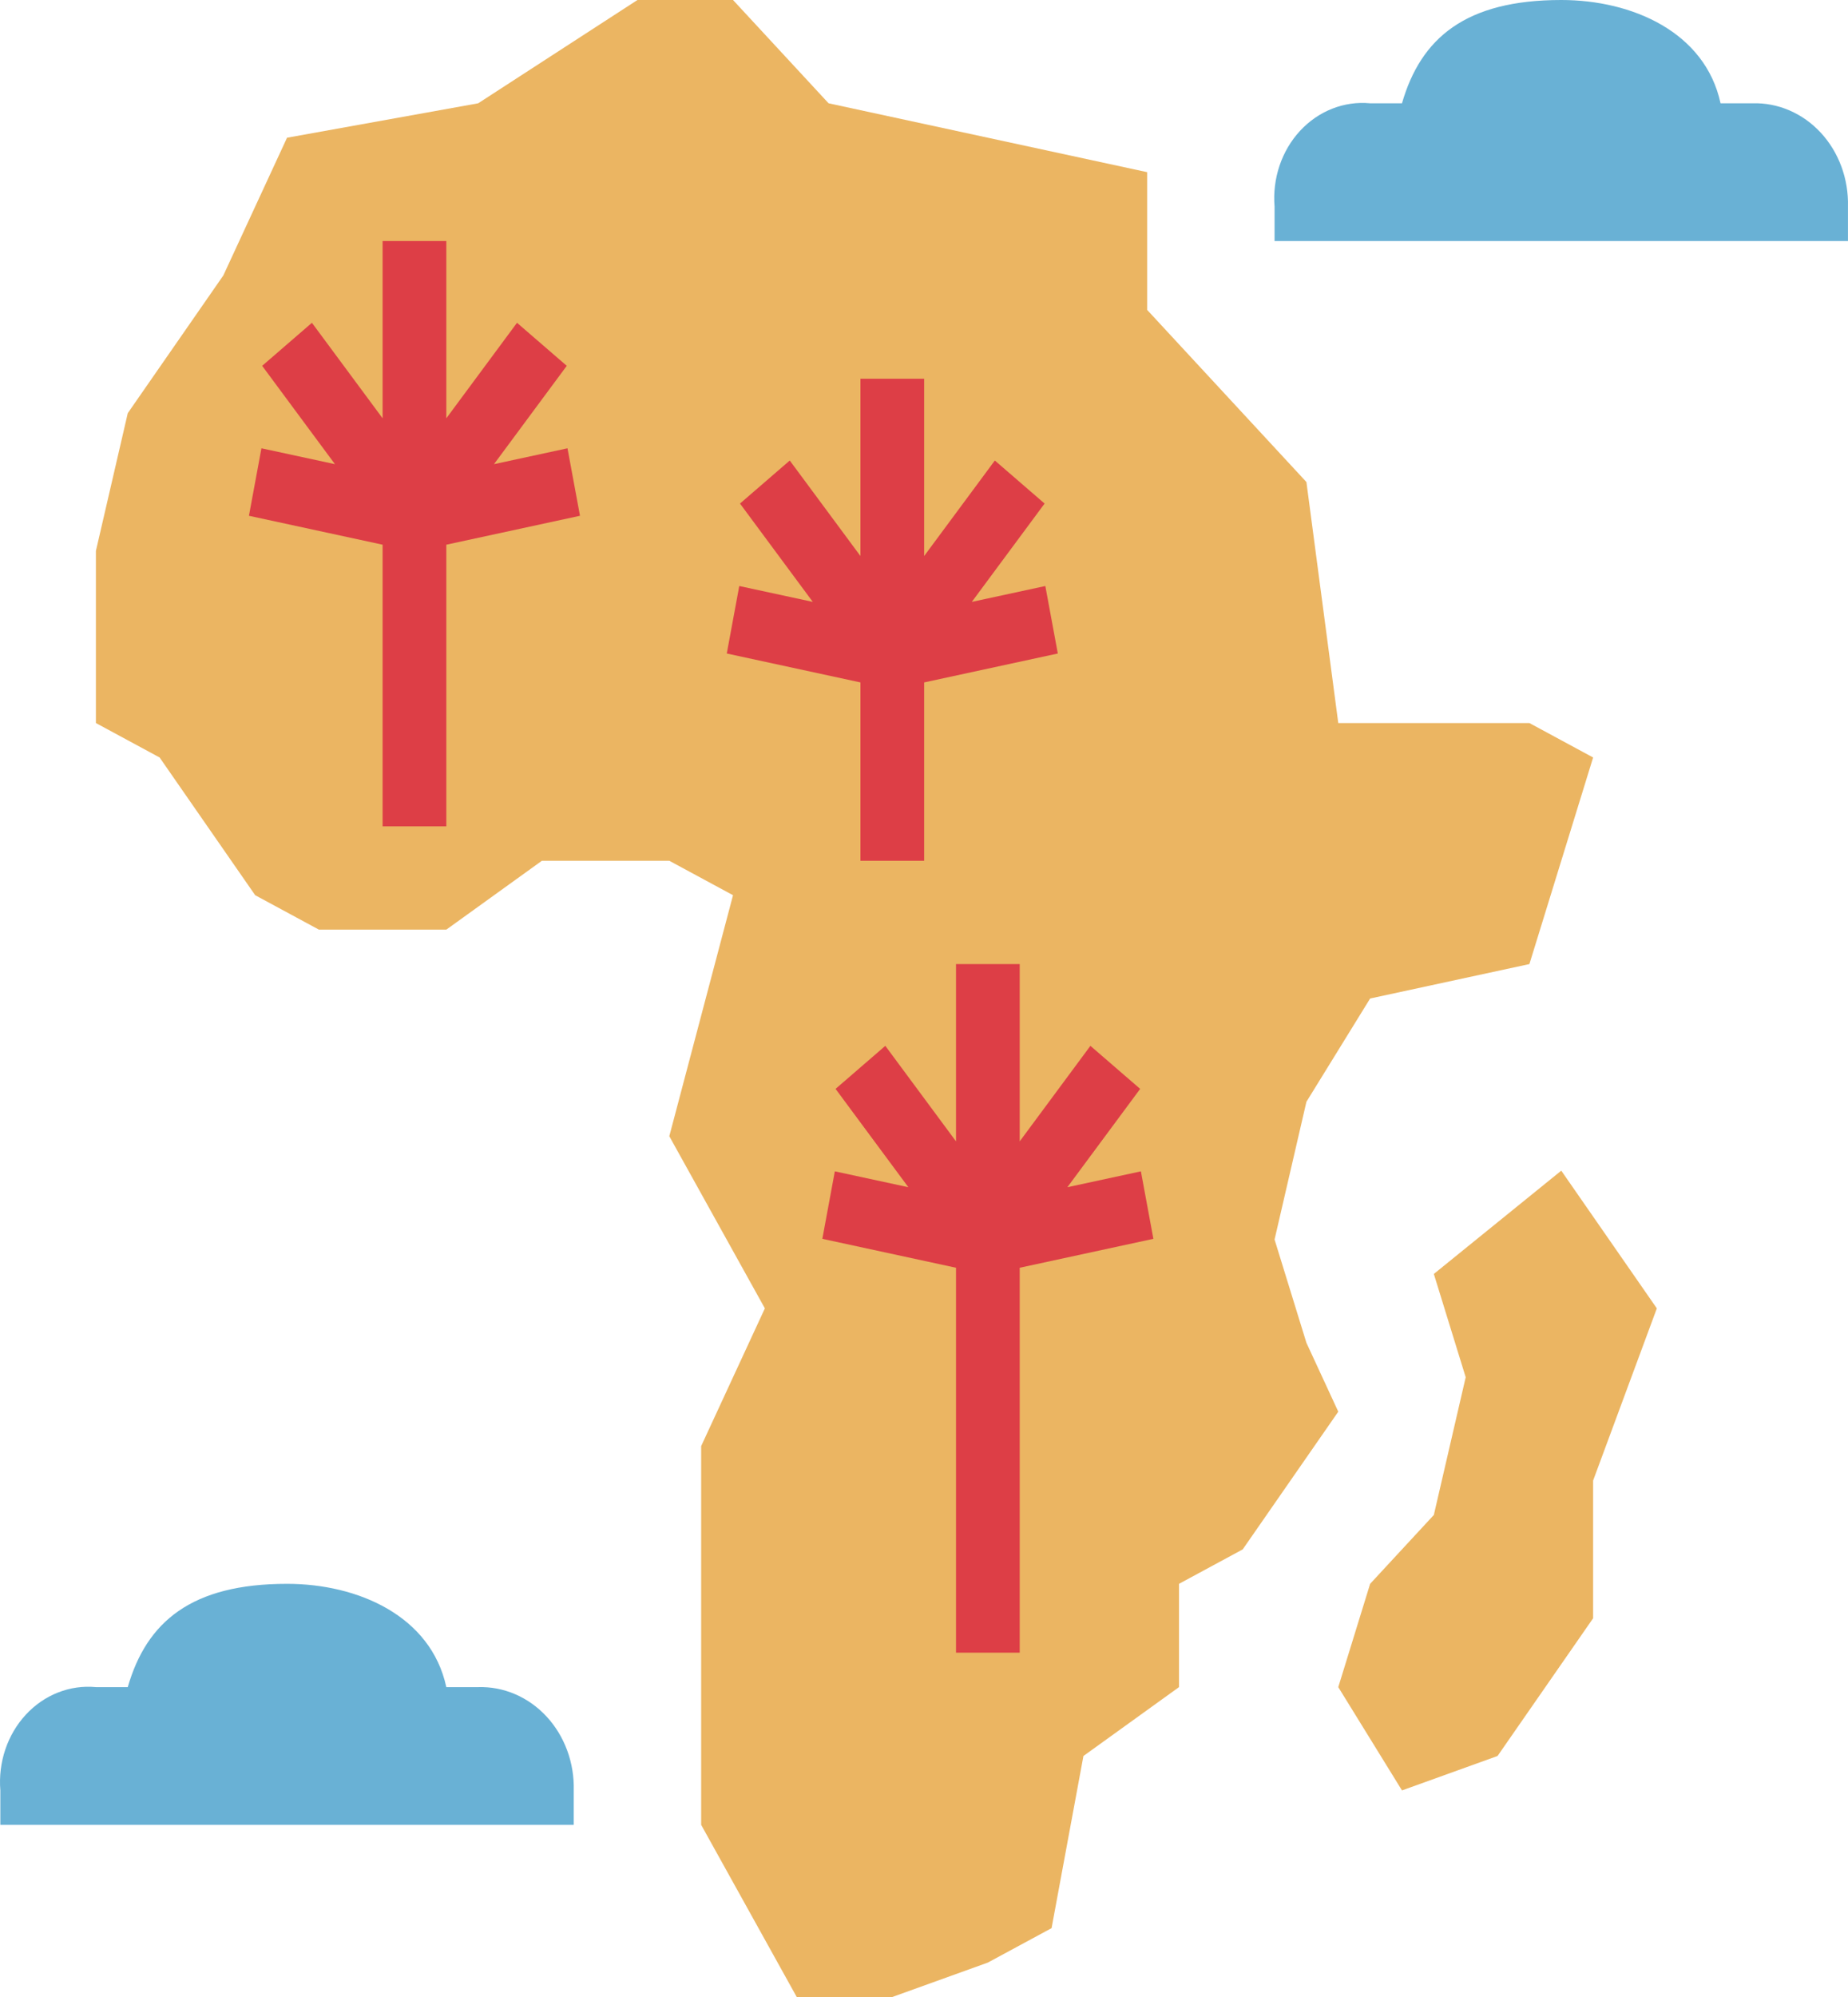 <svg width="500" height="540" viewBox="0 0 500 540" fill="none" xmlns="http://www.w3.org/2000/svg">
<path d="M146.614 232.759L120.757 251.379H86.281L69.043 242.069L43.187 204.828L25.949 195.517V148.966L34.568 111.724L60.424 74.483L77.662 37.241L129.376 27.931L172.471 0H198.327L224.184 27.931L267.279 37.241L310.373 46.552V83.793L353.468 130.345L362.087 195.517H387.944H413.801L431.039 204.828L413.801 260.69L370.706 270L353.468 297.931L344.849 335.172L353.468 363.103L362.087 381.724L336.23 418.966L318.992 428.276V456.207L293.136 474.828L284.517 521.379L267.279 530.69L241.422 540H215.565L189.708 493.448V456.207V428.276V391.034L206.946 353.793L181.089 307.241L198.327 242.069L181.089 232.759H146.614Z" fill="#EBB562"/>
<path d="M379.325 484.138L362.087 456.207L370.706 428.276L387.944 409.655L396.563 372.414L387.944 344.483L422.42 316.552L448.277 353.793L431.039 400.345V437.586L405.182 474.828L379.325 484.138Z" fill="#EBB562"/>
<path d="M0.092 493.448V484.138C-0.214 480.387 0.245 476.609 1.437 473.071C2.628 469.532 4.523 466.318 6.988 463.656C9.452 460.993 12.427 458.947 15.703 457.66C18.979 456.373 22.476 455.877 25.949 456.207H34.568C39.679 438.517 51.806 428.276 77.662 428.276C96.857 428.276 116.603 436.953 120.757 456.207H129.376C132.798 456.103 136.203 456.754 139.384 458.121C142.564 459.488 145.453 461.541 147.874 464.156C150.294 466.771 152.195 469.891 153.461 473.327C154.726 476.763 155.329 480.442 155.233 484.138V493.448H0.092Z" fill="#69B1D5"/>
<path d="M344.849 65.172V55.862C344.544 52.111 345.003 48.334 346.194 44.795C347.385 41.256 349.28 38.042 351.745 35.38C354.21 32.717 357.185 30.671 360.461 29.384C363.737 28.097 367.234 27.601 370.706 27.931H379.325C384.436 10.241 396.563 0 422.42 0C441.614 0 461.36 8.677 465.514 27.931H474.133C477.555 27.827 480.96 28.478 484.141 29.845C487.322 31.212 490.211 33.266 492.631 35.88C495.052 38.495 496.953 41.616 498.218 45.051C499.483 48.487 500.086 52.166 499.99 55.862V65.172H344.849Z" fill="#69B1D5"/>
<path d="M312.063 334.986L308.684 316.738L288.792 321.03L308.486 294.44L295.023 282.802L275.898 308.629V260.69H258.66V308.629L239.534 282.802L226.072 294.44L245.766 321.03L225.873 316.738L222.495 334.986L258.66 342.807V446.897H275.898V342.807L312.063 334.986Z" fill="#DD3E46"/>
<path d="M153.543 121.221L133.651 125.513L153.345 98.922L139.882 87.284L120.757 113.111V65.172H103.519V113.111L84.394 87.284L70.931 98.922L90.625 125.513L70.733 121.221L67.354 139.469L103.519 147.29V223.448H120.757V147.29L156.922 139.469L153.543 121.221Z" fill="#DD3E46"/>
<path d="M232.803 232.759H250.041V184.531L286.206 176.71L282.827 158.462L262.935 162.754L282.629 136.164L269.166 124.526L250.041 150.353V102.414H232.803V150.353L213.678 124.526L200.215 136.164L219.909 162.754L200.017 158.462L196.638 176.71L232.803 184.531V232.759Z" fill="#DD3E46"/>
</svg>
